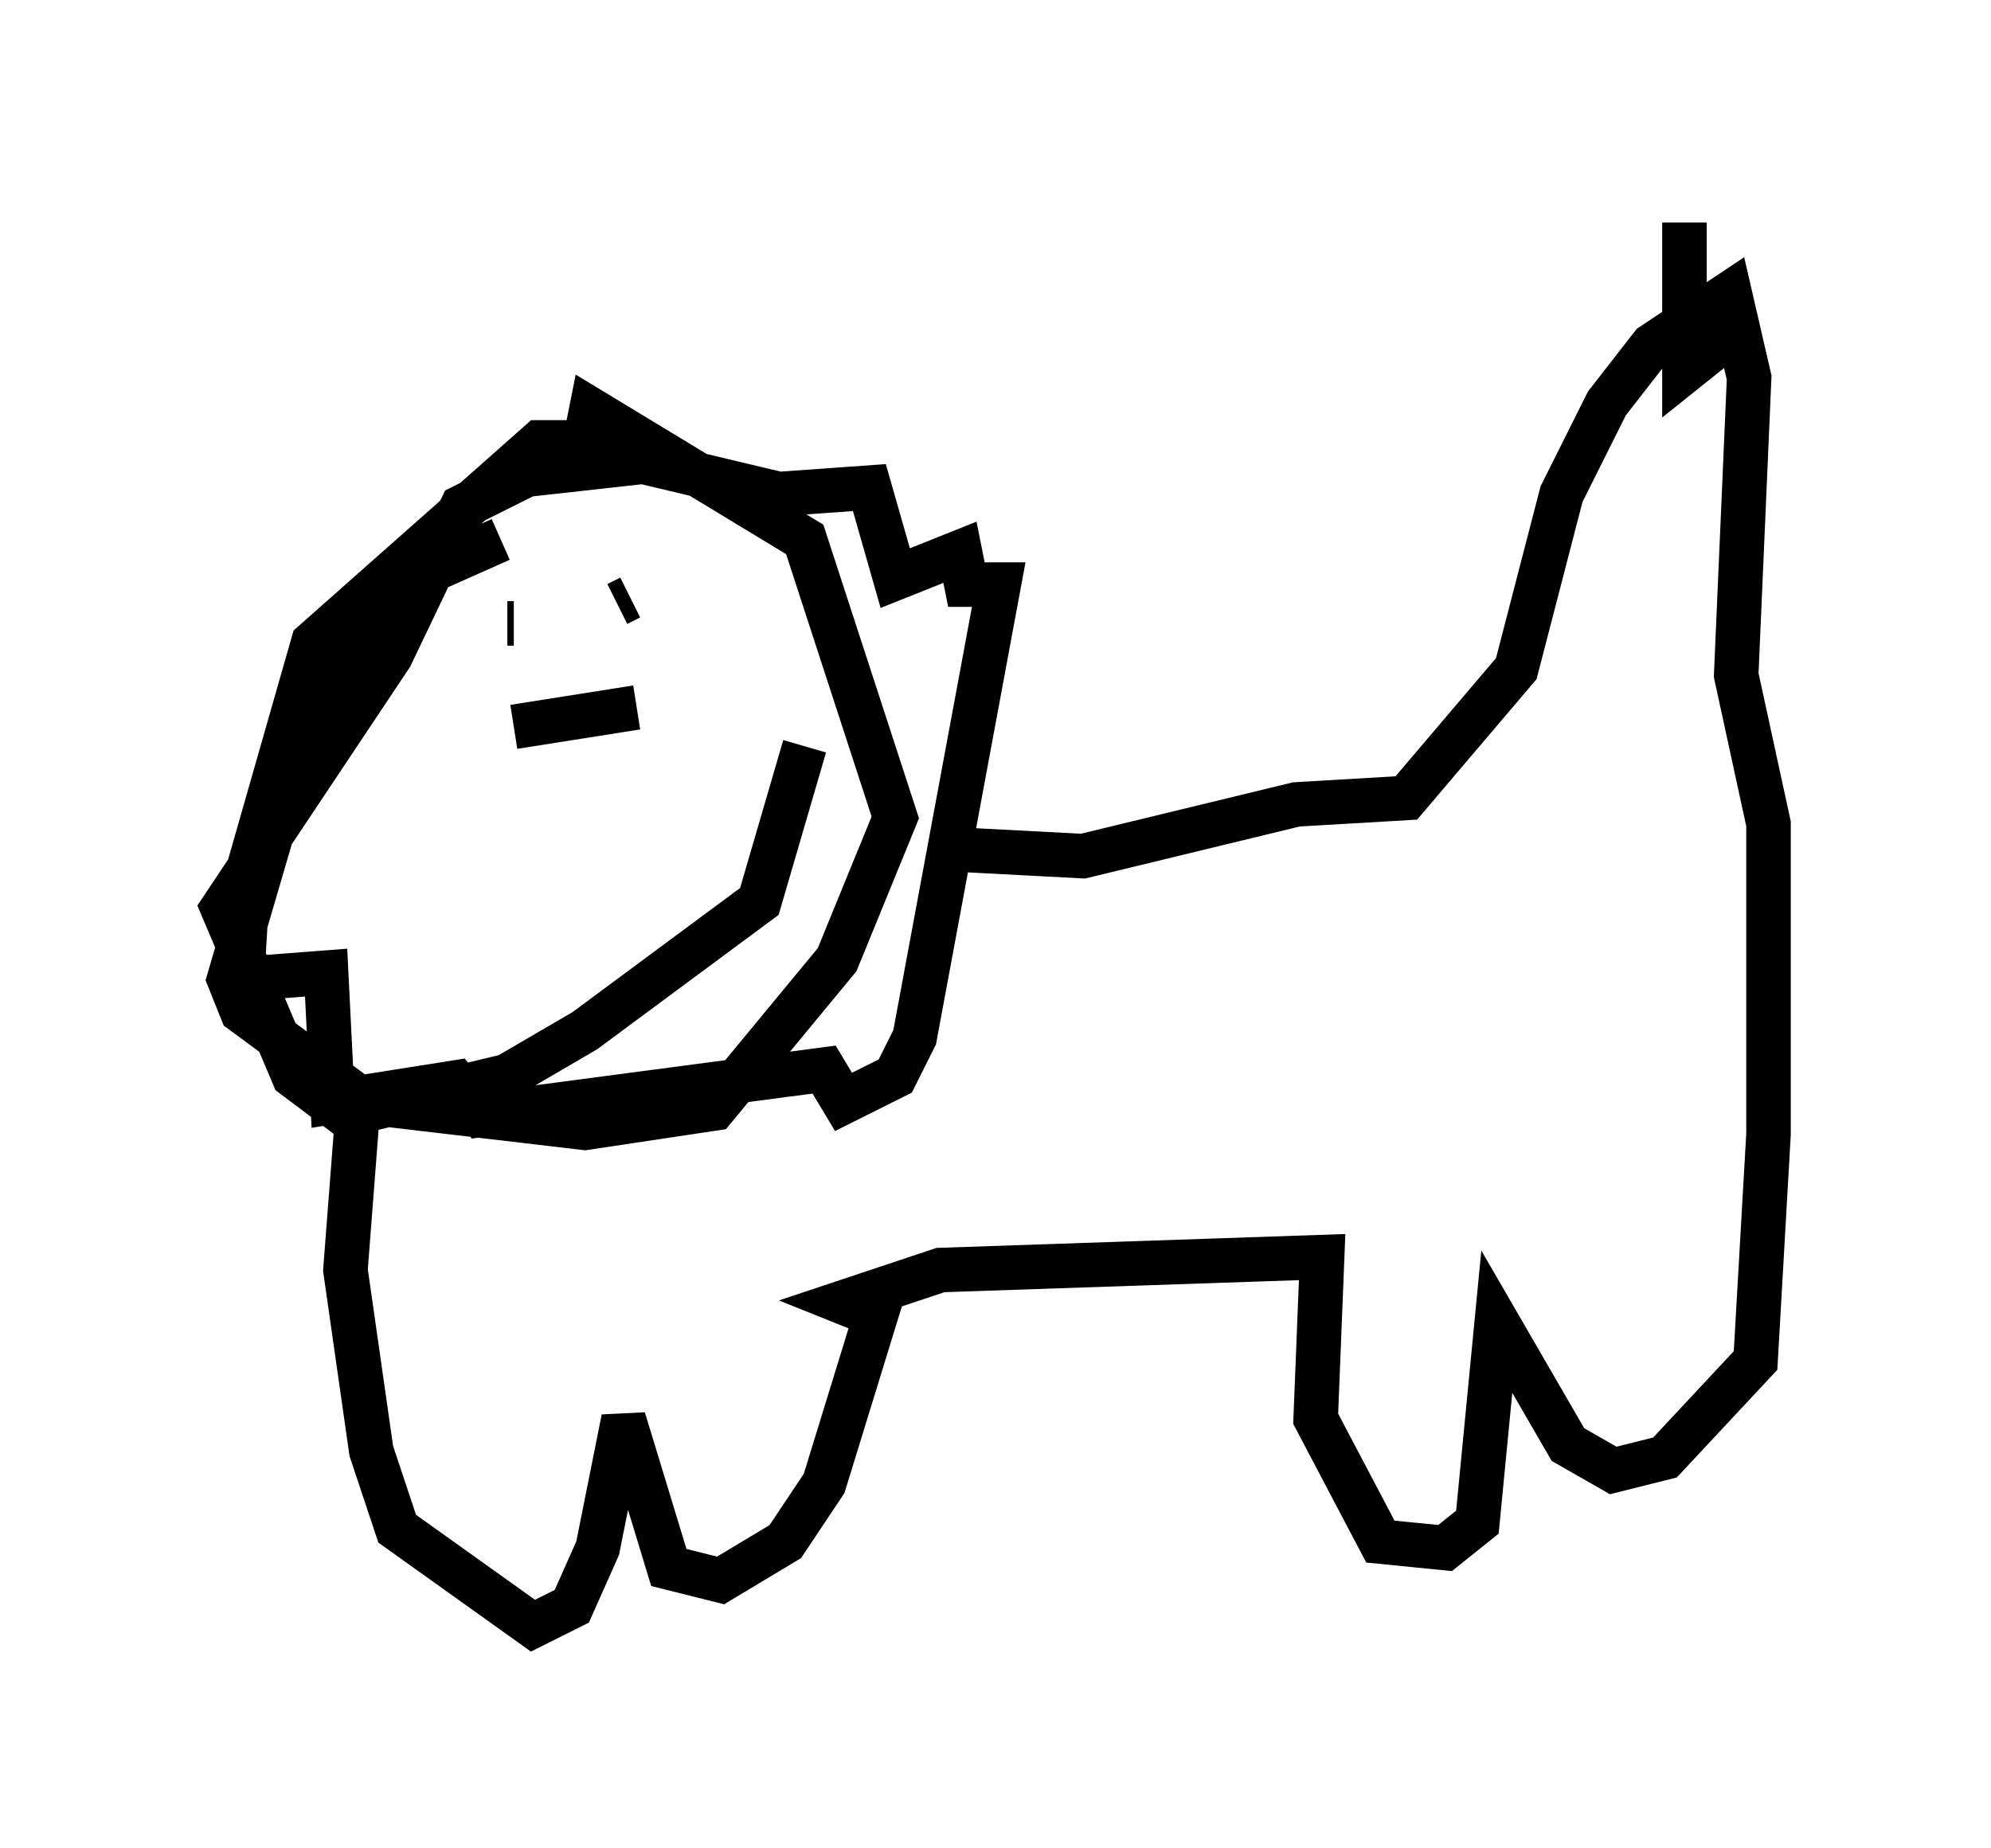 <?xml version="1.0" encoding="utf-8" ?>
<svg baseProfile="full" height="41.519" version="1.1" width="44.715" xmlns="http://www.w3.org/2000/svg" xmlns:ev="http://www.w3.org/2001/xml-events" xmlns:xlink="http://www.w3.org/1999/xlink"><defs /><rect fill="white" height="41.519" width="44.715" x="0" y="0" /><path d="M17.056, 11.246 m-5.81, 0.872 l-2.615, 1.162 -1.743, 2.76 l-1.743, 5.955 0.291, 0.726 l2.76, 2.034 4.939, 0.581 l2.905, -0.436 2.76, -3.341 l1.307, -3.196 -2.034, -6.246 l-4.793, -2.905 -0.145, 0.726 l-1.017, 0.0 -5.084, 4.503 l-1.453, 5.084 -0.145, 2.469 l1.888, -0.145 0.145, 2.905 l2.76, -0.436 0.581, 0.726 l7.698, -1.017 0.436, 0.726 l1.162, -0.581 0.436, -0.872 l1.888, -10.168 -0.726, 0.0 l-0.145, -0.726 -1.453, 0.581 l-0.581, -2.034 -2.034, 0.145 l-3.05, -0.726 -2.615, 0.291 l-1.453, 0.726 -1.598, 3.341 l-3.777, 5.665 1.598, 3.777 l1.162, 0.872 3.631, -0.872 l1.743, -1.017 3.922, -2.905 l1.017, -3.486 m-10.022, 7.989 l-0.291, 3.777 0.581, 4.067 l0.581, 1.743 3.05, 2.179 l0.872, -0.436 0.581, -1.307 l0.581, -2.905 1.017, 3.341 l1.162, 0.291 1.453, -0.872 l0.872, -1.307 1.162, -3.777 l-0.726, -0.291 2.179, -0.726 l8.57, -0.291 -0.145, 3.631 l1.453, 2.76 1.453, 0.145 l0.726, -0.581 0.436, -4.503 l1.598, 2.76 1.017, 0.581 l1.162, -0.291 2.034, -2.179 l0.291, -5.084 0.0, -6.972 l-0.726, -3.341 0.291, -6.682 l-0.436, -1.888 -1.743, 1.162 l-1.017, 1.307 -1.017, 2.034 l-1.017, 3.922 -2.469, 2.905 l-2.469, 0.145 -4.793, 1.162 l-2.76, -0.145 m16.268, -14.089 l0.0, 3.341 0.726, -0.581 l-0.145, -0.726 -0.581, 0.436 m-23.676, 5.955 l-0.291, 0.145 m-2.324, 0.436 l-0.145, 0.0 m0.145, 2.324 l2.76, -0.436 " fill="none" stroke="black" stroke-width="1" /></svg>